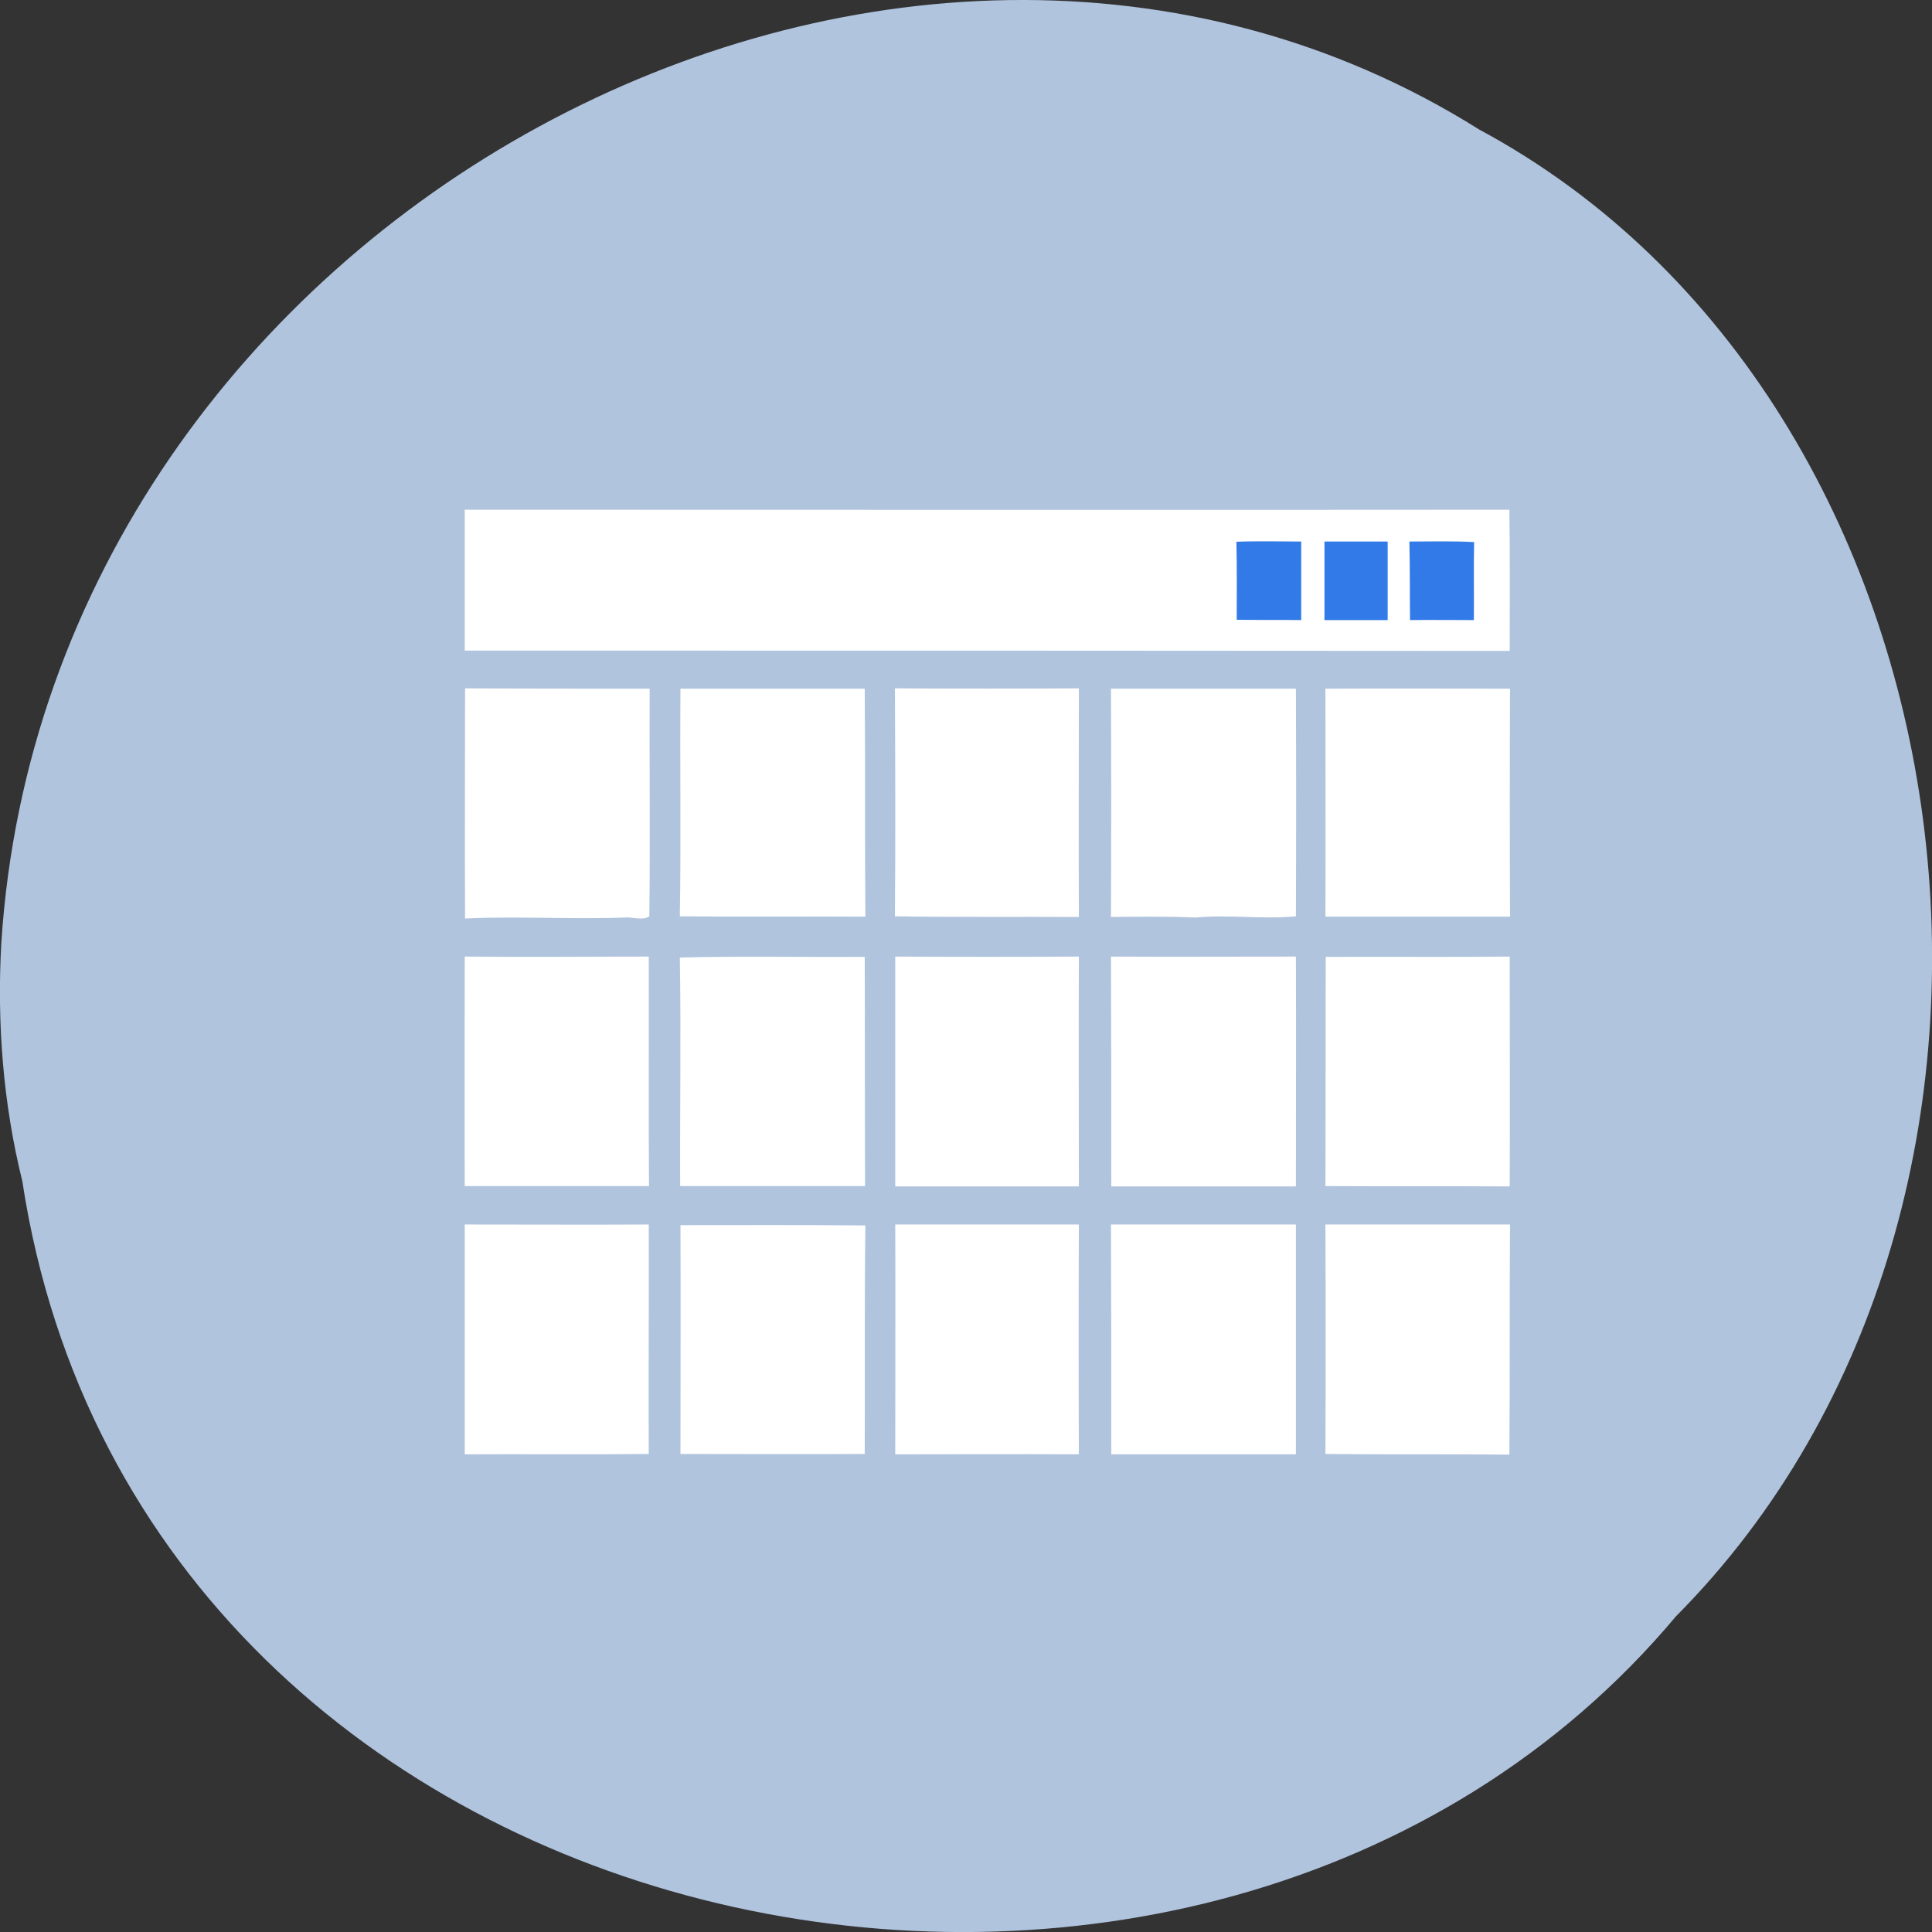 
<svg xmlns="http://www.w3.org/2000/svg" xmlns:xlink="http://www.w3.org/1999/xlink" width="24px" height="24px" viewBox="0 0 24 24" version="1.1">
<rect x="0" y="0" width="24" height="24" fill="#333333" stroke="none"/>
<g id="surface1">
<path style=" stroke:none;fill-rule:nonzero;fill:rgb(69.02%,76.863%,87.059%);fill-opacity:1;" d="M 0.277 14.672 C 1.766 24.43 14.984 27.039 20.82 20.078 C 25.957 14.906 24.68 5 18.375 1.609 C 11.141 -2.934 0.594 2.68 0.016 11.719 C -0.039 12.711 0.039 13.711 0.277 14.672 Z M 0.277 14.672 "/>
<path style=" stroke:none;fill-rule:nonzero;fill:rgb(100%,100%,100%);fill-opacity:1;" d="M 5.773 6.332 C 10.098 6.332 14.426 6.336 18.75 6.332 C 18.758 6.914 18.754 7.5 18.754 8.086 C 14.426 8.082 10.102 8.082 5.773 8.082 C 5.773 7.5 5.773 6.914 5.773 6.332 Z M 5.773 6.332 "/>
<path style=" stroke:none;fill-rule:nonzero;fill:rgb(19.608%,47.843%,90.588%);fill-opacity:1;" d="M 15.359 6.73 C 15.629 6.719 15.898 6.727 16.164 6.727 C 16.164 7.055 16.164 7.375 16.164 7.703 C 15.898 7.699 15.633 7.703 15.363 7.699 C 15.363 7.375 15.367 7.055 15.359 6.73 Z M 15.359 6.73 "/>
<path style=" stroke:none;fill-rule:nonzero;fill:rgb(19.608%,47.843%,90.588%);fill-opacity:1;" d="M 16.453 6.727 C 16.715 6.727 16.977 6.727 17.238 6.727 C 17.238 7.051 17.238 7.375 17.238 7.703 C 16.977 7.703 16.715 7.703 16.453 7.703 C 16.453 7.375 16.453 7.051 16.453 6.727 Z M 16.453 6.727 "/>
<path style=" stroke:none;fill-rule:nonzero;fill:rgb(19.608%,47.843%,90.588%);fill-opacity:1;" d="M 17.508 6.727 C 17.777 6.727 18.047 6.719 18.312 6.734 C 18.305 7.055 18.312 7.375 18.309 7.703 C 18.043 7.703 17.781 7.699 17.516 7.703 C 17.512 7.379 17.516 7.055 17.508 6.727 Z M 17.508 6.727 "/>
<path style=" stroke:none;fill-rule:nonzero;fill:rgb(100%,100%,100%);fill-opacity:1;" d="M 5.777 8.551 C 6.539 8.555 7.305 8.555 8.07 8.555 C 8.066 9.492 8.078 10.438 8.066 11.383 C 7.977 11.441 7.859 11.387 7.754 11.398 C 7.094 11.422 6.438 11.379 5.777 11.41 C 5.773 10.457 5.777 9.504 5.777 8.551 Z M 5.777 8.551 "/>
<path style=" stroke:none;fill-rule:nonzero;fill:rgb(100%,100%,100%);fill-opacity:1;" d="M 8.453 8.555 C 9.215 8.555 9.98 8.555 10.742 8.555 C 10.75 9.5 10.742 10.441 10.75 11.387 C 9.977 11.383 9.211 11.391 8.445 11.383 C 8.461 10.438 8.445 9.492 8.453 8.555 Z M 8.453 8.555 "/>
<path style=" stroke:none;fill-rule:nonzero;fill:rgb(100%,100%,100%);fill-opacity:1;" d="M 11.117 8.551 C 11.883 8.555 12.641 8.555 13.402 8.551 C 13.402 9.496 13.398 10.445 13.402 11.391 C 12.641 11.387 11.883 11.395 11.117 11.383 C 11.125 10.441 11.121 9.496 11.117 8.551 Z M 11.117 8.551 "/>
<path style=" stroke:none;fill-rule:nonzero;fill:rgb(100%,100%,100%);fill-opacity:1;" d="M 13.801 8.555 C 14.566 8.555 15.332 8.555 16.098 8.555 C 16.102 9.496 16.102 10.438 16.098 11.383 C 15.68 11.422 15.266 11.359 14.852 11.398 C 14.5 11.383 14.148 11.387 13.801 11.391 C 13.805 10.445 13.805 9.5 13.801 8.555 Z M 13.801 8.555 "/>
<path style=" stroke:none;fill-rule:nonzero;fill:rgb(100%,100%,100%);fill-opacity:1;" d="M 16.465 8.555 C 17.227 8.551 17.992 8.555 18.758 8.555 C 18.754 9.496 18.754 10.441 18.758 11.387 C 17.992 11.387 17.227 11.387 16.465 11.387 C 16.469 10.445 16.465 9.5 16.465 8.555 Z M 16.465 8.555 "/>
<path style=" stroke:none;fill-rule:nonzero;fill:rgb(100%,100%,100%);fill-opacity:1;" d="M 5.773 11.883 C 6.531 11.891 7.297 11.883 8.059 11.883 C 8.062 12.836 8.055 13.785 8.062 14.734 C 7.297 14.734 6.535 14.734 5.773 14.734 C 5.77 13.785 5.773 12.836 5.773 11.883 Z M 5.773 11.883 "/>
<path style=" stroke:none;fill-rule:nonzero;fill:rgb(100%,100%,100%);fill-opacity:1;" d="M 8.445 11.895 C 9.211 11.875 9.977 11.891 10.742 11.887 C 10.746 12.836 10.742 13.785 10.746 14.734 L 8.449 14.734 C 8.445 13.789 8.461 12.844 8.445 11.895 Z M 8.445 11.895 "/>
<path style=" stroke:none;fill-rule:nonzero;fill:rgb(100%,100%,100%);fill-opacity:1;" d="M 11.121 11.883 C 11.883 11.887 12.641 11.887 13.402 11.883 C 13.398 12.836 13.402 13.785 13.402 14.738 C 12.641 14.738 11.883 14.738 11.121 14.738 C 11.121 13.789 11.121 12.836 11.121 11.883 Z M 11.121 11.883 "/>
<path style=" stroke:none;fill-rule:nonzero;fill:rgb(100%,100%,100%);fill-opacity:1;" d="M 13.801 11.883 C 14.566 11.887 15.332 11.883 16.098 11.883 C 16.102 12.836 16.098 13.789 16.098 14.738 C 15.336 14.738 14.57 14.738 13.805 14.738 C 13.805 13.789 13.805 12.836 13.801 11.883 Z M 13.801 11.883 "/>
<path style=" stroke:none;fill-rule:nonzero;fill:rgb(100%,100%,100%);fill-opacity:1;" d="M 16.469 11.887 C 17.227 11.883 17.992 11.891 18.754 11.883 C 18.754 12.836 18.758 13.785 18.754 14.738 C 17.992 14.734 17.227 14.738 16.465 14.734 C 16.469 13.789 16.465 12.836 16.469 11.887 Z M 16.469 11.887 "/>
<path style=" stroke:none;fill-rule:nonzero;fill:rgb(100%,100%,100%);fill-opacity:1;" d="M 5.773 15.211 C 6.531 15.211 7.297 15.215 8.059 15.211 C 8.062 16.164 8.055 17.113 8.059 18.062 C 7.297 18.07 6.531 18.062 5.773 18.066 C 5.773 17.117 5.773 16.164 5.773 15.211 Z M 5.773 15.211 "/>
<path style=" stroke:none;fill-rule:nonzero;fill:rgb(100%,100%,100%);fill-opacity:1;" d="M 8.453 15.219 C 9.219 15.219 9.984 15.215 10.75 15.223 C 10.738 16.172 10.746 17.117 10.742 18.062 C 9.98 18.066 9.219 18.062 8.453 18.062 C 8.453 17.117 8.457 16.168 8.453 15.219 Z M 8.453 15.219 "/>
<path style=" stroke:none;fill-rule:nonzero;fill:rgb(100%,100%,100%);fill-opacity:1;" d="M 11.121 15.211 C 11.883 15.211 12.641 15.211 13.402 15.211 C 13.398 16.164 13.398 17.117 13.402 18.066 C 12.641 18.062 11.883 18.066 11.121 18.066 C 11.121 17.113 11.125 16.164 11.121 15.211 Z M 11.121 15.211 "/>
<path style=" stroke:none;fill-rule:nonzero;fill:rgb(100%,100%,100%);fill-opacity:1;" d="M 13.801 15.211 C 14.566 15.211 15.332 15.211 16.098 15.211 C 16.098 16.164 16.098 17.117 16.098 18.066 C 15.332 18.066 14.57 18.066 13.805 18.066 C 13.805 17.117 13.805 16.164 13.801 15.211 Z M 13.801 15.211 "/>
<path style=" stroke:none;fill-rule:nonzero;fill:rgb(100%,100%,100%);fill-opacity:1;" d="M 16.465 15.211 L 18.758 15.211 C 18.75 16.164 18.758 17.117 18.75 18.07 C 17.992 18.062 17.227 18.07 16.465 18.062 C 16.469 17.113 16.469 16.164 16.465 15.211 Z M 16.465 15.211 "/>
</g>
</svg>
